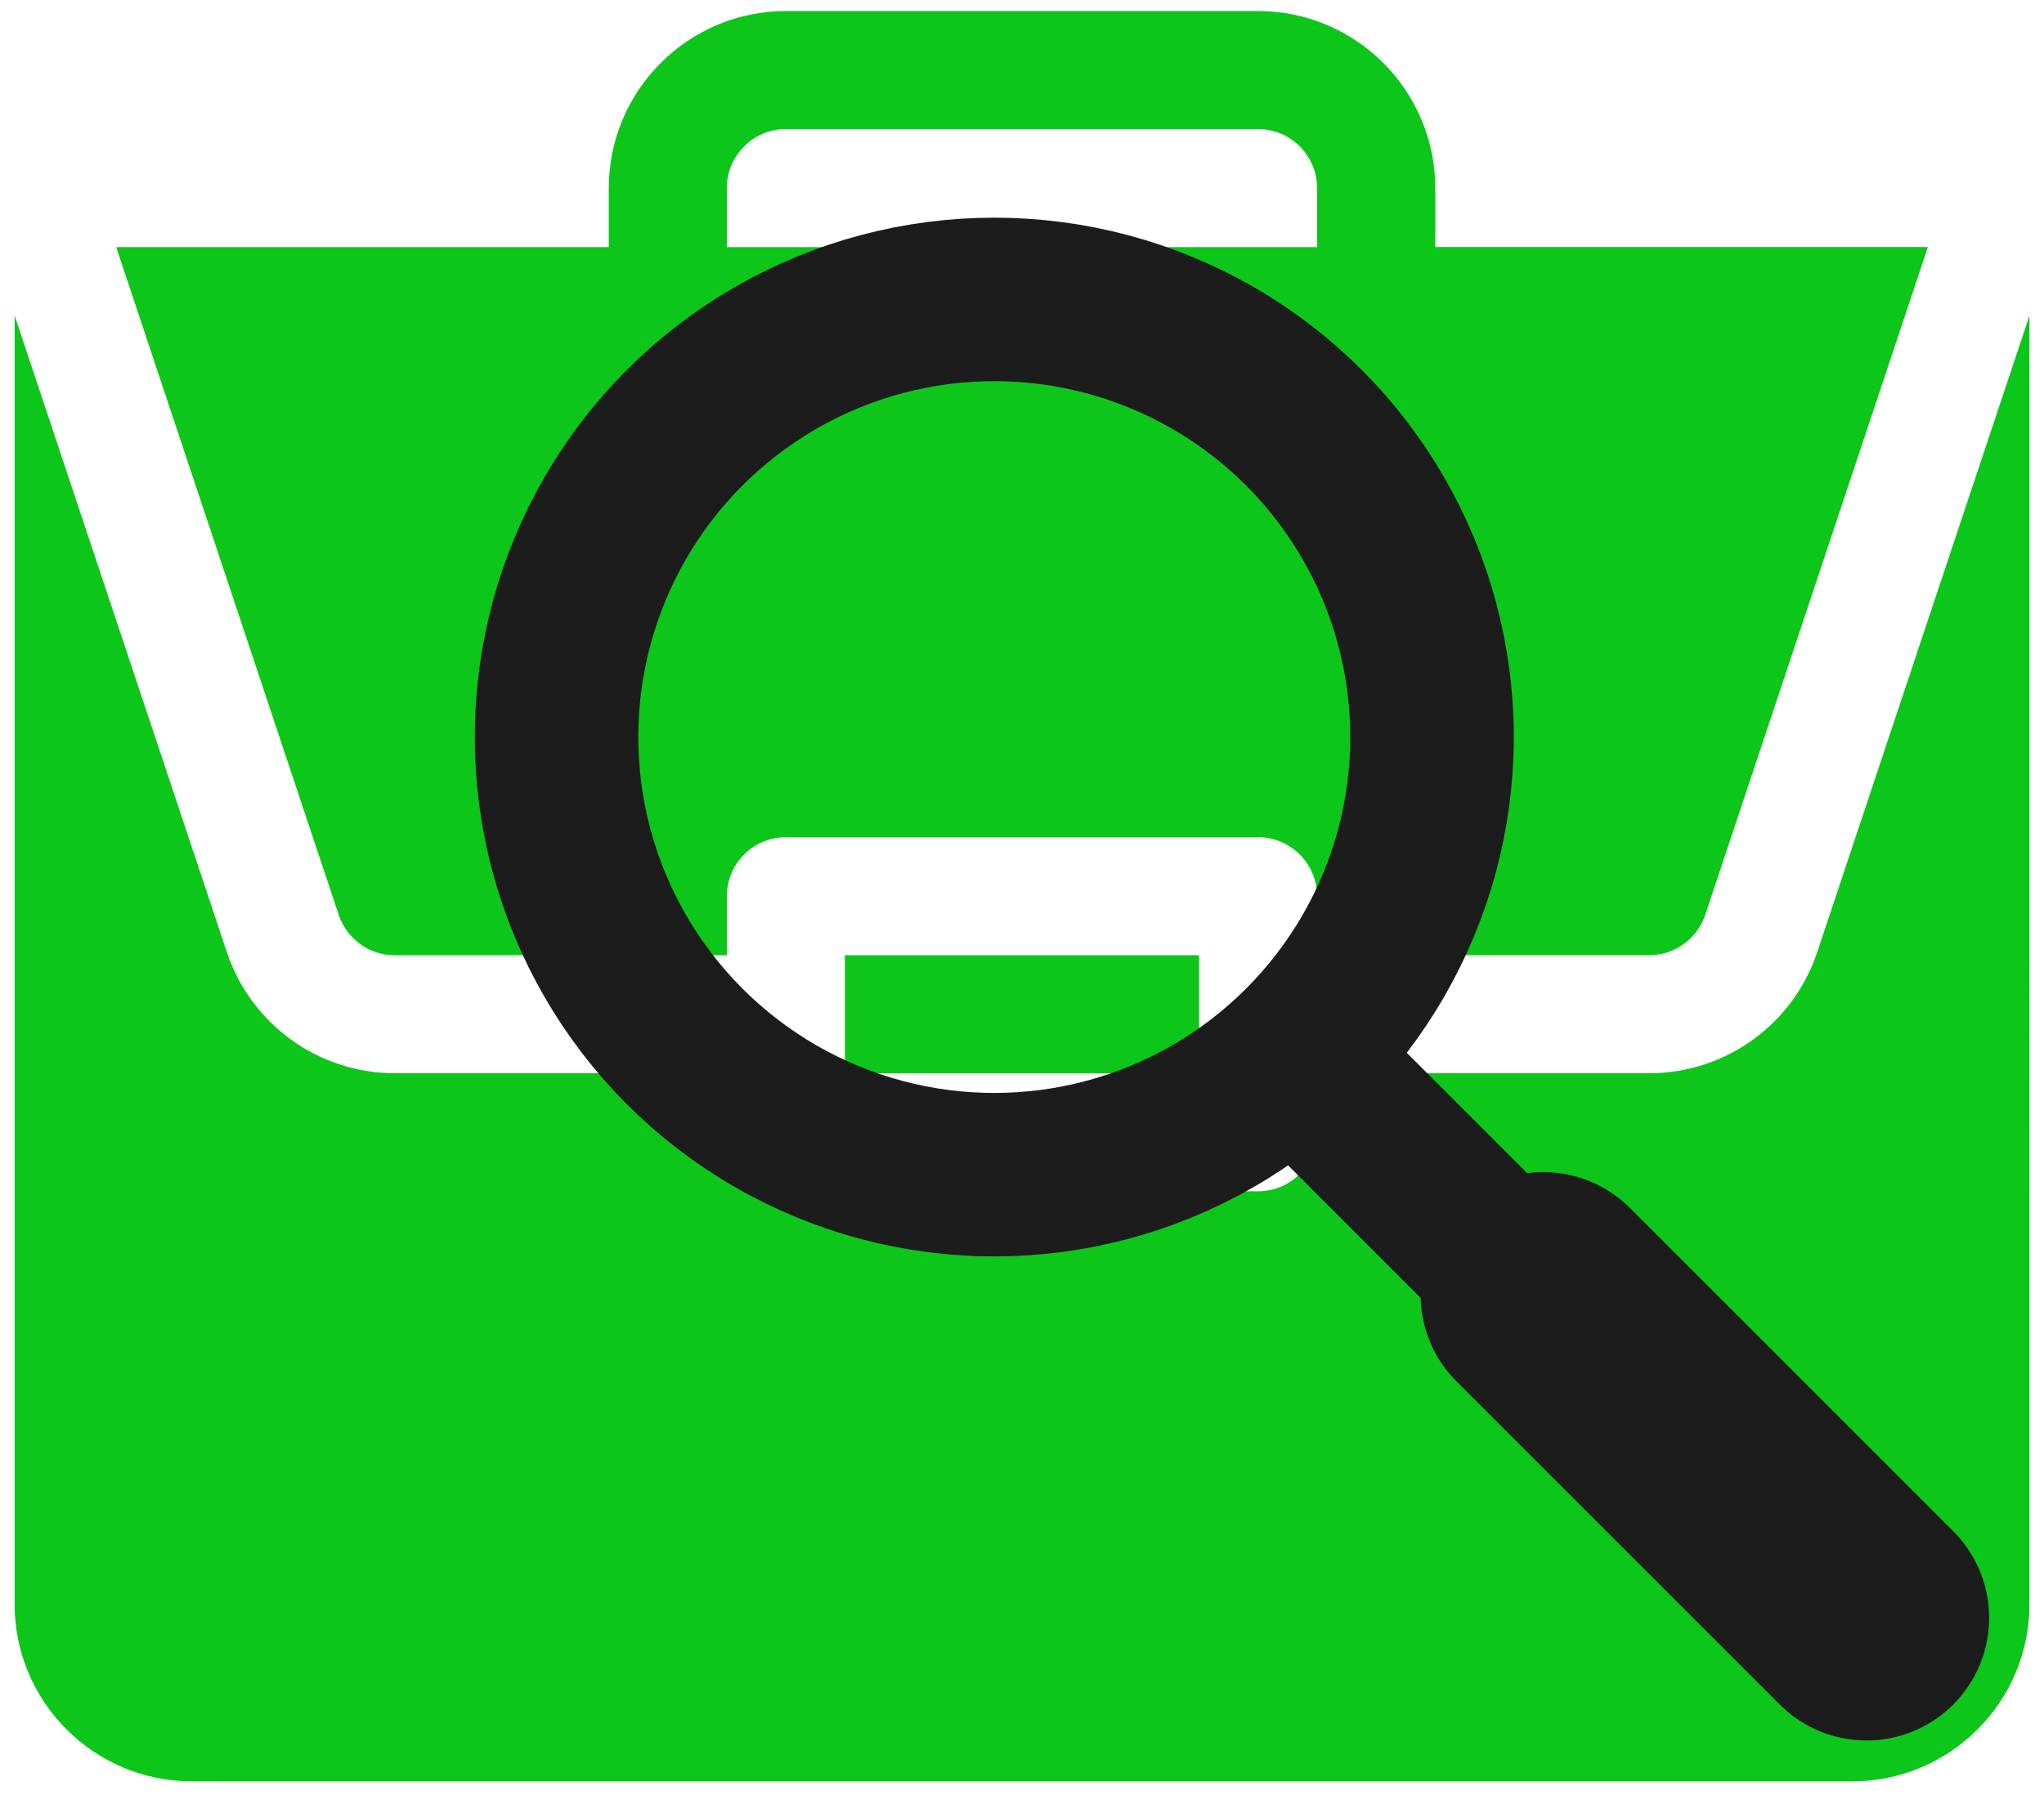 <?xml version="1.0" encoding="utf-8"?>
<!-- Generator: Adobe Illustrator 15.0.0, SVG Export Plug-In . SVG Version: 6.00 Build 0)  -->
<!DOCTYPE svg PUBLIC "-//W3C//DTD SVG 1.1//EN" "http://www.w3.org/Graphics/SVG/1.1/DTD/svg11.dtd">
<svg version="1.1" id="Layer_1" xmlns="http://www.w3.org/2000/svg" xmlns:xlink="http://www.w3.org/1999/xlink" x="0px" y="0px"
	 width="25px" height="21.96px" viewBox="-4.5 -3.964 25 21.96" enable-background="new -4.5 -3.964 25 21.96" xml:space="preserve"
	>
<path fill="#0CC61A" d="M5.834,7.722h4.332v1.444H5.834V7.722z"/>
<path fill="#0CC61A" d="M15.671,9.166h-4.062v0.722c0,0.398-0.323,0.722-0.722,0.722H5.112c-0.398,0-0.722-0.323-0.722-0.722V9.166
	H0.33c-0.934,0-1.759-0.596-2.055-1.481l-2.596-7.789v15.767c0,1.194,0.972,2.166,2.166,2.166h20.311
	c1.194,0,2.166-0.972,2.166-2.166V-0.103l-2.596,7.788C17.431,8.57,16.604,9.166,15.671,9.166z"/>
<path fill="#0CC61A" d="M10.888-3.829H5.112c-1.194,0-2.166,0.972-2.166,2.166v0.722h-6.025l2.722,8.17
	c0.099,0.295,0.375,0.494,0.686,0.494H4.39V7c0-0.398,0.324-0.722,0.722-0.722h5.775c0.398,0,0.722,0.324,0.722,0.722v0.722h4.062
	c0.312,0,0.586-0.199,0.686-0.494l2.723-8.17h-6.025v-0.722C13.054-2.857,12.082-3.829,10.888-3.829z M4.39-0.941v-0.722
	c0-0.399,0.324-0.722,0.722-0.722h5.775c0.398,0,0.722,0.323,0.722,0.722v0.722H4.39z"/>
<g>
	<circle fill="none" stroke="#1C1C1C" stroke-width="2" stroke-miterlimit="3" cx="7.661" cy="5.053" r="5.354"/>
	
		<line fill="none" stroke="#1C1C1C" stroke-width="2" stroke-linecap="round" stroke-miterlimit="3" x1="11.605" y1="9.229" x2="14.587" y2="12.211"/>
	
		<line fill="none" stroke="#1C1C1C" stroke-width="3" stroke-linecap="round" stroke-miterlimit="3" x1="14.375" y1="11.875" x2="18.329" y2="15.829"/>
</g>
</svg>
